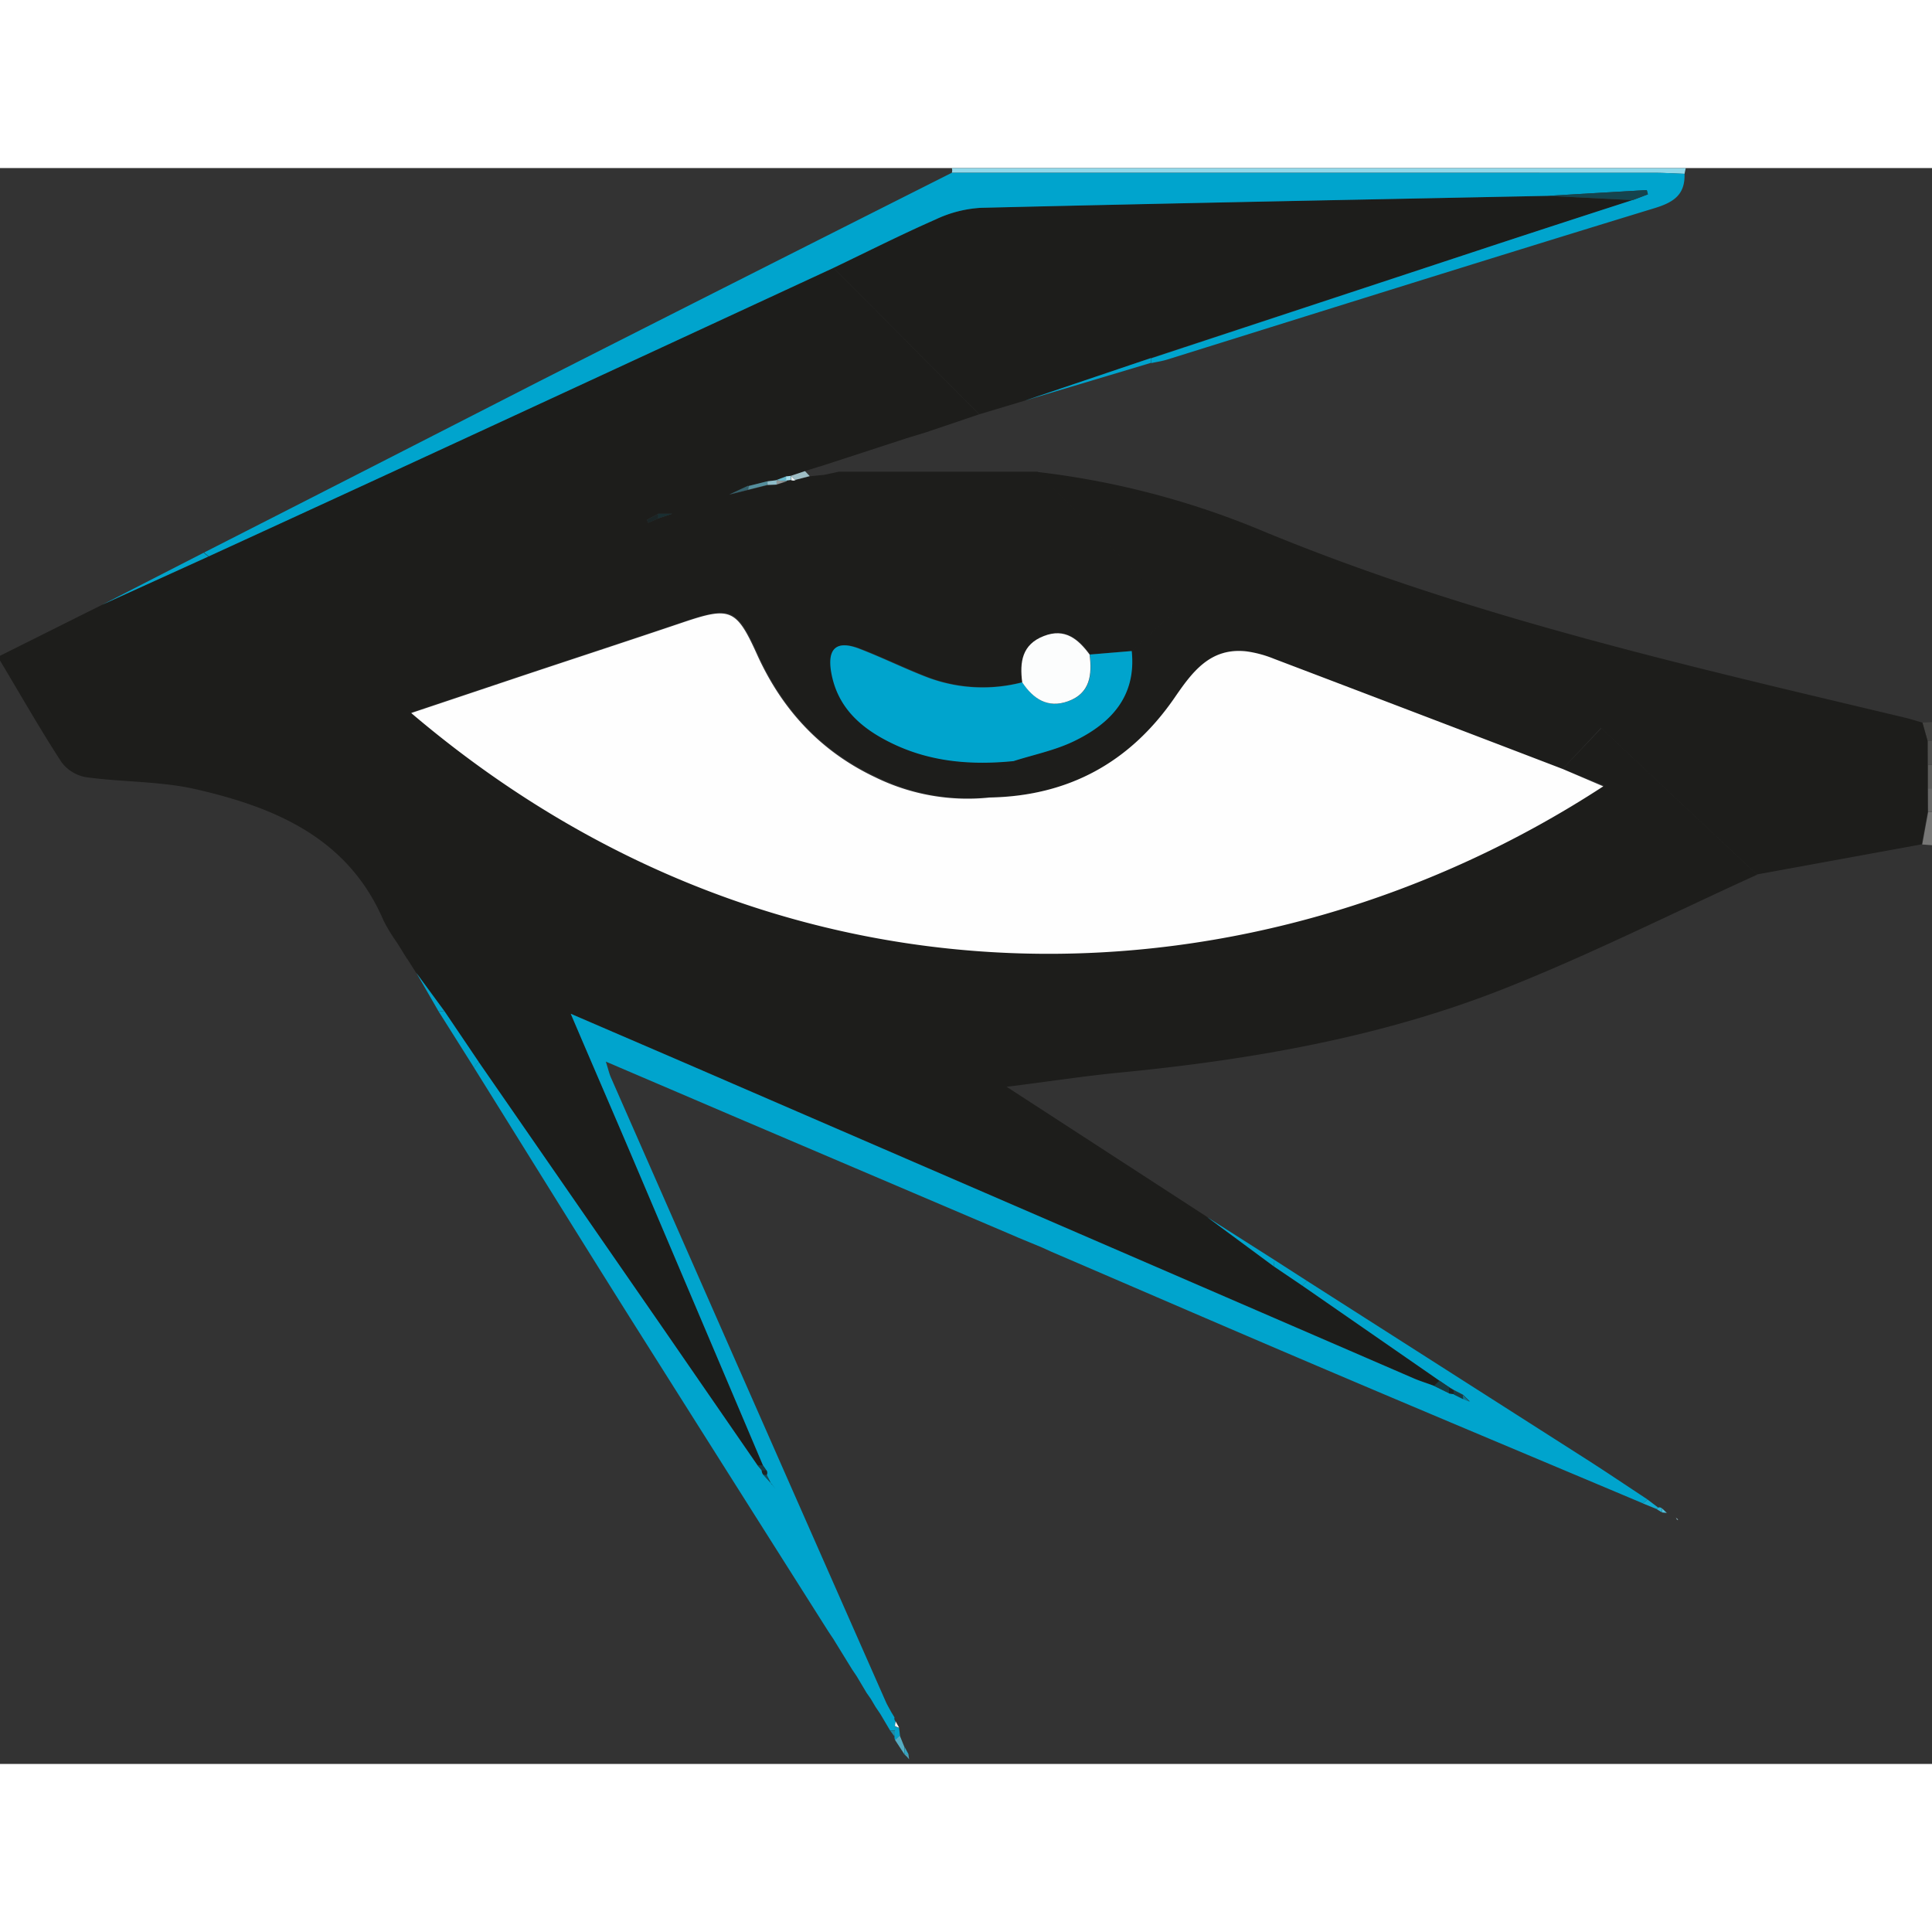 <svg id="Layer_1" data-name="Layer 1" xmlns="http://www.w3.org/2000/svg" viewBox="0 0 408 337.02" height="64" width="64"><rect x="0" y="0" width="408" height="337.02" fill="#333333" stroke="none"/><defs><style>.cls-1{fill:#1d1d1b;}.cls-2{fill:#92d8e9;}.cls-3{fill:#777776;}.cls-4{fill:#5c5c5a;}.cls-5{fill:#676766;}.cls-6{fill:#434341;}.cls-7{fill:#4f4f4d;}.cls-8{fill:#00a4cd;}.cls-9{fill:#55adc3;}.cls-10{fill:#12abd1;}.cls-11{fill:#05a0c7;}.cls-12{fill:#1889a5;}.cls-13{fill:#1b8ca8;}.cls-14{fill:#5dc5df;}.cls-15{fill:#28b2d5;}.cls-16{fill:#4fc0dc;}.cls-17{fill:#b1e3ef;}.cls-18{fill:#fefefe;}.cls-19{fill:#31a6c4;}.cls-20{fill:#4ba1b7;}.cls-21{fill:#6fbdd1;}.cls-22{fill:#01a3cc;}.cls-23{fill:#08a5cd;}.cls-24{fill:#17aacf;}.cls-25{fill:#0997bb;}.cls-26{fill:#0b95b7;}.cls-27{fill:#198fad;}.cls-28{fill:#0d92b3;}.cls-29{fill:#1c8ca7;}.cls-30{fill:#fcfdfd;}.cls-31{fill:#02a4cc;}.cls-32{fill:#9fbec5;}.cls-33{fill:#35616c;}.cls-34{fill:#548e9c;}.cls-35{fill:#173a41;}.cls-36{fill:#1b2526;}.cls-37{fill:#192e31;}.cls-38{fill:#19a7ca;}.cls-39{fill:#1a4b55;}.cls-40{fill:#153f48;}.cls-41{fill:#183439;}.cls-42{fill:#66b7cb;}.cls-43{fill:#909595;}.cls-44{fill:#8fbdc9;}.cls-45{fill:#163c44;}.cls-46{fill:#e3edf0;}.cls-47{fill:#a4deec;}.cls-48{fill:#0a7893;}.cls-49{fill:#124f5d;}.cls-50{fill:#097c97;}.cls-51{fill:#1c2424;}.cls-52{fill:#1b2627;}.cls-53{fill:#15444e;}</style></defs><title>Illuminar_gaming_logo</title><path class="cls-1" d="M83.83,163.56A35.69,35.69,0,0,1,81,158.92c-7.44-17.39-22.75-23.84-39.46-27.7C34,129.47,26,129.7,18.25,128.65A8.21,8.21,0,0,1,13,125.48c-4.55-7-8.69-14.29-13-21.48v-1L21.59,92.22,44.08,82q29.83-13.74,59.65-27.5Q139.88,37.85,176,21.09L206.81,52l-11.36,3.84-3.94,1.2-15.33,5-3.1,1-.09,0L170,64h0L167,65l0,0-1,.11-2.22.83.15,0-1.88.23-4,1L154,69l-3,1-3,1-3,1-3,1h-3l-2.38,1.28.27.64L139,74l3-1,3-1,3-1,3-1,3-1,4-1,4.06-1,1.9-.08,2.16-.71L166,66l1-.13.48.11.47-.1,3.07-.79,3-.3,3.08-.66,42,0,29,29.54-9,8.3-8.86.73c-2.41-3.27-5.21-5.64-9.64-3.95-4.66,1.77-5.14,5.54-4.59,9.78a33.07,33.07,0,0,1-20.5-1.21c-4.62-1.85-9.11-4-13.74-5.8-5-1.92-7-.16-6.12,5,1.38,7.65,6.68,12,13.22,15.09,8,3.79,16.56,4.43,25.27,3.56l-5,7.68a44.25,44.25,0,0,1-24.16-4.35c-11.62-5.43-19.76-14.29-25-26-4.34-9.61-5.69-10.06-15.56-6.73-11.28,3.81-22.59,7.51-33.88,11.27l-23.56,7.89c79.54,67.67,179.6,62.53,251.74,15.48L330,126.88l8.18-8.59,32.91,30.93c-17.81,8.09-35.32,16.91-53.48,24.09-26,10.28-53.38,15-81.13,17.71-7.44.72-14.85,1.87-23.9,3l42.35,27.49L269,231.94l6,4.05L304,256.09l-1.15,1.08c-1.4-.52-2.84-1-4.2-1.55L154.85,193.39c-11.06-4.79-22.14-9.55-34.32-14.81,5,11.58,9.48,22,13.93,32.52q13.36,31.43,26.68,62.88H160l-20.11-29.1-38.82-56.1L93.82,178l-5.88-8,0,.05L86,167l0,.06Z"/><path class="cls-2" d="M201,1A1.54,1.54,0,0,0,201,0H356l-.26,1.22c-2.16-.07-4.32-.21-6.48-.21Q275.12,1,201,1Z"/><path class="cls-3" d="M408,143l-2.06-.15q.62-3.4,1.24-6.81a7.5,7.5,0,0,1,.82,0Z"/><path class="cls-4" d="M408,126v5c-.29,0-.57,0-.86,0l0-5C407.41,126,407.7,126,408,126Z"/><path class="cls-5" d="M407.14,131c.29,0,.57,0,.86,0v5a7.5,7.5,0,0,0-.82,0C407.16,134.37,407.15,132.7,407.14,131Z"/><path class="cls-6" d="M406,117.11l2-.11v4l-.92,0C406.71,119.72,406.35,118.41,406,117.11Z"/><path class="cls-7" d="M407.08,121l.92,0v5c-.3,0-.59,0-.89,0Z"/><path class="cls-1" d="M407.08,121l0,5,0,5c0,1.67,0,3.34,0,5q-.63,3.41-1.24,6.81l-34.85,6.37-32.91-30.93L330,126.88q-30.5-11.65-61-23.28a24.2,24.2,0,0,0-5.7-1.55c-7.75-.91-11.56,4.38-15.32,9.85-9.38,13.64-22.36,20.73-39,21l5-7.68c4.25-1.36,8.72-2.25,12.7-4.17,7.83-3.76,13.22-9.47,12.26-19.07l9-8.3L219,64.17a176,176,0,0,1,48,12.62c43.64,18,89.46,28.35,135.14,39.24,1.29.31,2.56.71,3.84,1.08C406.35,118.41,406.71,119.72,407.08,121Z"/><path class="cls-8" d="M161.14,274q-13.33-31.44-26.68-62.88c-4.45-10.49-9-20.94-13.93-32.52,12.18,5.26,23.26,10,34.32,14.81L298.6,255.62c1.36.59,2.8,1,4.2,1.55l3.25,1.6,1,.15,2,1,1.38.56-1.47-1.43-1.93-1-.89-.54L304,256.09,275,236l1-1q29.53,18.86,59.07,37.71c4.33,2.77,8.59,5.65,12.88,8.47l-1,.81c-21.7-9.15-43.43-18.24-65.11-27.46-20-8.49-39.88-17.11-59.82-25.68l-2-.91-5-2.07L213,225l-57.29-24.42L127.94,188.7c.48,1.52.68,2.39,1,3.19q29,66,58.1,131.94c.33.76.77,1.47,1.16,2.21l.7,1.16a.85.85,0,0,0,.23.83,7.36,7.36,0,0,0-.15.94l0,1c-.33,0-.65,0-1,0l-2.07-3.5-1-1.48-1-1.69L183,322l-2.07-3.48-1-1.49q-2-3.24-4-6.5c-.34-.49-.67-1-1-1.49Q154,276,133.1,242.88c-11.06-17.59-22-35.26-33-52.9l1-1.2,38.82,56.1L160,274l.84,1a1.79,1.79,0,0,0,.3.89l1.81,2,.75,1.07-.79-1-1-2a1.11,1.11,0,0,0-.09-1Z"/><path class="cls-8" d="M269,231.94l-14.08-10.4,14.22,9.05Z"/><path class="cls-8" d="M269,231.94l.14-1.35L276,235l-1,1Z"/><path class="cls-9" d="M191,335c-.65-1-1.3-2-2-3.06l1-.95c.33.82.66,1.65,1,2.47C191,334,191,334.47,191,335Z"/><path class="cls-10" d="M346.94,282l1-.81,2.21,1.67-.28.34Z"/><path class="cls-11" d="M190.06,331l-1,.95a.81.81,0,0,1-.15-.67c0-.42,0-.84.08-1.26l0-1a5.64,5.64,0,0,0,.87.39Z"/><path class="cls-12" d="M213,225l2.06.93Z"/><path class="cls-13" d="M220,228l2,.91Z"/><path class="cls-14" d="M352,284l1.95.95,0,0L352,284Z"/><path class="cls-15" d="M350.15,282.89a.81.81,0,0,1,.83.17c0,.28,0,.57,0,.85l-1.11-.68Z"/><path class="cls-16" d="M351,283.91c0-.28,0-.57,0-.85l1,.95,0,0Z"/><path class="cls-17" d="M353.93,285l.47.45c-.1,0-.24,0-.28-.09a1.68,1.68,0,0,1-.16-.39Z"/><path class="cls-18" d="M188.93,327.2l-.7-1.16Z"/><path class="cls-18" d="M189.88,329.36A5.64,5.64,0,0,1,189,329a7.36,7.36,0,0,1,.15-.94Z"/><path class="cls-19" d="M191,335c0-.51,0-1,.05-1.54.27.52.55,1,.83,1.55-.29,0-.57,0-.86,0Z"/><path class="cls-20" d="M191,335c.29,0,.57,0,.86,0,0,.35.09.7.14,1.05C191.7,335.68,191.37,335.33,191,335Z"/><path class="cls-21" d="M193.08,337,192,336Z"/><path class="cls-8" d="M101.11,188.78l-1,1.2-7.47-11.85,1.19-.12Z"/><path class="cls-22" d="M93.82,178l-1.19.12q-2.34-4.06-4.69-8.13Z"/><path class="cls-23" d="M86,167l2,3.06Z"/><path class="cls-24" d="M83.83,163.56,86,167.05Z"/><path class="cls-25" d="M174.92,309c.33.5.66,1,1,1.49Z"/><path class="cls-26" d="M179.93,317l1,1.49Z"/><path class="cls-27" d="M183,322l.93,1.34Z"/><path class="cls-28" d="M184.93,325l1,1.48C185.59,326,185.26,325.49,184.93,325Z"/><path class="cls-29" d="M189,330c0,.42,0,.84-.08,1.26L188,330C188.33,330,188.65,330,189,330Z"/><path class="cls-18" d="M209,132.93c16.61-.3,29.59-7.39,39-21,3.76-5.47,7.57-10.76,15.32-9.85a24.2,24.2,0,0,1,5.7,1.55q30.52,11.6,61,23.28l8.56,3.66c-72.14,47.05-172.2,52.19-251.74-15.48l23.56-7.89c11.29-3.76,22.6-7.46,33.88-11.27,9.87-3.33,11.22-2.88,15.56,6.73,5.26,11.66,13.4,20.52,25,26A44.25,44.25,0,0,0,209,132.93Z"/><path class="cls-1" d="M216.5,49.09,206.81,52,176,21.09c7.19-3.44,14.3-7,21.59-10.24a25.79,25.79,0,0,1,9.5-2.45c39.91-1,79.83-1.72,119.75-2.53l18,.9Q330.6,11.39,316.38,16L243,40.14Z"/><path class="cls-8" d="M326.84,5.87C286.92,6.68,247,7.44,207.09,8.4a25.79,25.79,0,0,0-9.5,2.45c-7.29,3.2-14.4,6.8-21.59,10.24q-36.13,16.74-72.27,33.45Q73.93,68.32,44.08,82l-1-.8q35.33-18,70.66-36.09Q157.31,23,201,1,275.12,1,349.26,1c2.16,0,4.32.14,6.48.21.14,4.36-2.22,6-6.27,7.24-34.39,10.51-68.7,21.29-103,32-1.1.34-2.25.5-3.38.75l-.05-1L316.38,16q14.21-4.67,28.44-9.26L348,5.55l-.24-.9Z"/><path class="cls-8" d="M239,102c1,9.6-4.43,15.31-12.26,19.07-4,1.92-8.45,2.81-12.7,4.17-8.71.87-17.25.23-25.27-3.56-6.54-3.08-11.84-7.44-13.22-15.09-.93-5.2,1.13-7,6.12-5,4.63,1.79,9.12,4,13.74,5.8a33.07,33.07,0,0,0,20.5,1.21c2.32,3.53,5.4,5.58,9.68,4,4.66-1.68,5.11-5.61,4.55-9.86Z"/><path class="cls-30" d="M230.1,102.74c.56,4.25.11,8.18-4.55,9.86-4.28,1.55-7.36-.5-9.68-4-.55-4.24-.07-8,4.59-9.78C224.89,97.1,227.69,99.47,230.1,102.74Z"/><path class="cls-31" d="M43,81.24l1,.8L21.59,92.22Z"/><path class="cls-32" d="M170,64l1,1.06-3.07.79L167,65Z"/><path class="cls-33" d="M158,67.94l-4,1,0,0,4-1.87A7,7,0,0,0,158,67.94Z"/><path class="cls-34" d="M158,67.94a7,7,0,0,1,.08-.8l4-1a3.31,3.31,0,0,0,0,.77Z"/><path class="cls-35" d="M304,256.09l2.13,1.49,0,1.19-3.25-1.6Z"/><path class="cls-36" d="M139,74l-2.1.93-.27-.64c.8-.42,1.59-.85,2.38-1.28C139,73.34,139,73.67,139,74Z"/><path class="cls-37" d="M139,74c0-.33,0-.66,0-1h3Z"/><path class="cls-32" d="M176.18,62.08l-3.1,1Z"/><path class="cls-38" d="M195.45,55.87l-3.93,1.2Z"/><path class="cls-32" d="M173,63.08,170,64Z"/><path class="cls-32" d="M174,64.78l3.08-.66Z"/><path class="cls-39" d="M154,69l-3,1,0,0,3-1Z"/><path class="cls-40" d="M148,71l3-1,0,0-3,1Z"/><path class="cls-35" d="M148,71l-3,1v0l3-1Z"/><path class="cls-41" d="M145,72l-3,1h0l3-1Z"/><path class="cls-42" d="M163.82,65.94l2.22-.83c0,.29,0,.59,0,.88l.13.14Z"/><path class="cls-43" d="M163.82,65.94l2.3.19-2.16.71c0-.3,0-.61,0-.92Z"/><path class="cls-44" d="M164,65.92c0,.31,0,.62,0,.92l-1.9.08a3.31,3.31,0,0,1,0-.77Z"/><path class="cls-45" d="M160.88,275l-.84-1h1.1l.69,1.06Z"/><path class="cls-46" d="M167,65l1,.92-.47.1-.48-.1c0-.29,0-.58,0-.87Z"/><path class="cls-47" d="M167,65c0,.29,0,.58,0,.87L166,66c0-.29,0-.59,0-.88Z"/><path class="cls-22" d="M243,40.14l.05,1L216.5,49.09Z"/><path class="cls-45" d="M309,260l-2-1a7.31,7.31,0,0,1,0-.8l1.93,1A6.42,6.42,0,0,1,309,260Z"/><path class="cls-48" d="M309,260a6.42,6.42,0,0,0-.09-.87l1.47,1.43Z"/><path class="cls-49" d="M163,277.94l-1.81-2a4.53,4.53,0,0,1,.74.09l1,2Z"/><path class="cls-50" d="M163,278l.79,1-.75-1.07Z"/><path class="cls-51" d="M307,258.12a7.31,7.31,0,0,0,0,.8l-1-.15,0-1.19Z"/><path class="cls-52" d="M161.92,276a4.53,4.53,0,0,0-.74-.09,1.79,1.79,0,0,1-.3-.89h1A1.11,1.11,0,0,1,161.92,276Z"/><path class="cls-53" d="M326.84,5.87l20.93-1.22.24.9-3.19,1.22Z"/></svg>
